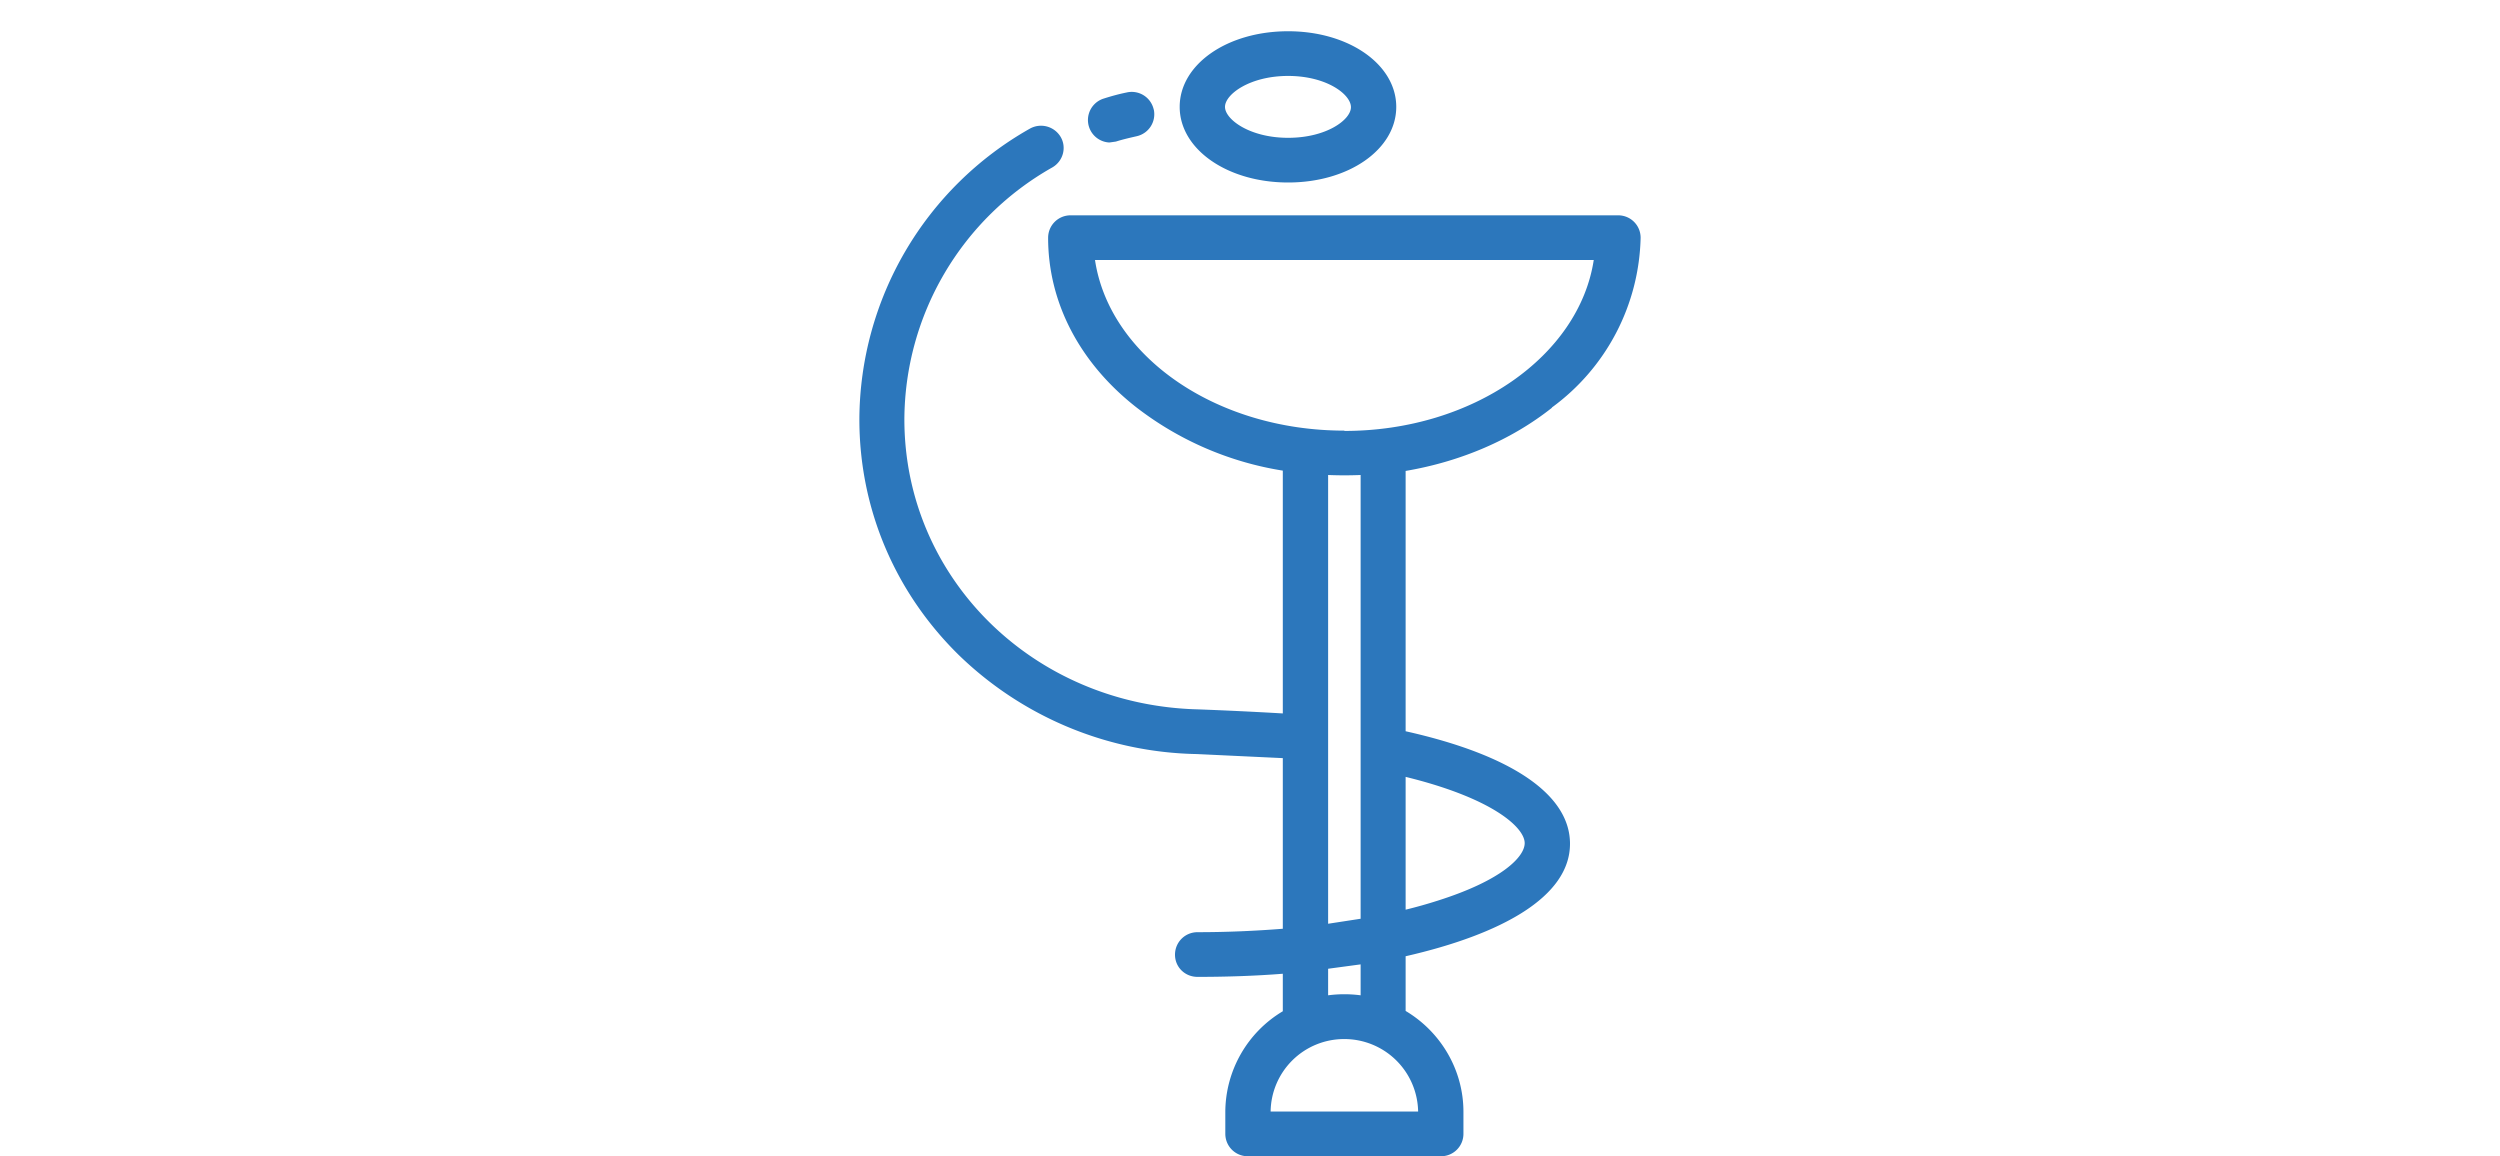 <svg xmlns="http://www.w3.org/2000/svg" width="80" height="37" viewBox="0 0 25 37"><path fill="#2c77bc" d="M22.16 13.04A6.92 6.92 0 0 0 25 7.61c0-.4-.32-.72-.72-.72H6.76c-.4 0-.72.32-.72.72 0 2.06 1 4 2.83 5.43a10.3 10.3 0 0 0 4.68 2.02v7.77a129 129 0 0 0-2.71-.13c-5.27-.13-9.4-4.2-9.4-9.28a9.3 9.3 0 0 1 4.73-8.06c.35-.2.47-.64.27-.98a.73.73 0 0 0-.99-.26A10.73 10.73 0 0 0 0 13.42c0 2.85 1.13 5.52 3.17 7.53a11.23 11.23 0 0 0 7.63 3.18l2.75.13v5.46c-.88.07-1.8.11-2.73.11-.4 0-.72.32-.72.72 0 .4.32.71.72.71.92 0 1.84-.03 2.73-.1v1.2a3.77 3.77 0 0 0-1.84 3.22v.7c0 .4.32.72.72.72h6.18c.4 0 .72-.32.72-.72v-.7c0-1.36-.74-2.57-1.85-3.23V30.6c3.06-.7 5.26-1.9 5.26-3.6 0-1.57-1.86-2.84-5.26-3.6v-8.33c1.76-.3 3.38-.99 4.68-2.02zm-4.28 22.53h-4.72a2.35 2.35 0 0 1 2.36-2.32 2.36 2.36 0 0 1 2.36 2.32zm-1.84-4.7v.98a3.95 3.95 0 0 0-1.04 0V31l1.04-.14zM15 29.57V15.2a12.53 12.53 0 0 0 1.04 0v14.2l-1.04.16zm6.29-2.59c0 .44-.73 1.19-2.78 1.84a15 15 0 0 1-1.03.29v-4.25c2.78.68 3.81 1.62 3.81 2.12zm-5.77-13.2c-4.12 0-7.52-2.39-7.98-5.46H23.5c-.47 3.07-3.87 5.47-7.98 5.47zM13.72 1c-1.95 0-3.47 1.06-3.47 2.42 0 1.36 1.53 2.42 3.47 2.42 1.94 0 3.46-1.06 3.46-2.42 0-1.36-1.52-2.42-3.46-2.42zm0 3.41c-1.23 0-2.02-.59-2.02-.99s.79-.99 2.02-.99 2.01.59 2.01 1c0 .4-.78.98-2.01.98zm-4.3-.9a.72.72 0 0 0-.87-.55c-.25.05-.5.12-.75.2a.72.72 0 0 0 .2 1.4l.21-.03c.22-.07.44-.12.66-.17a.72.72 0 0 0 .55-.86z"/></svg>